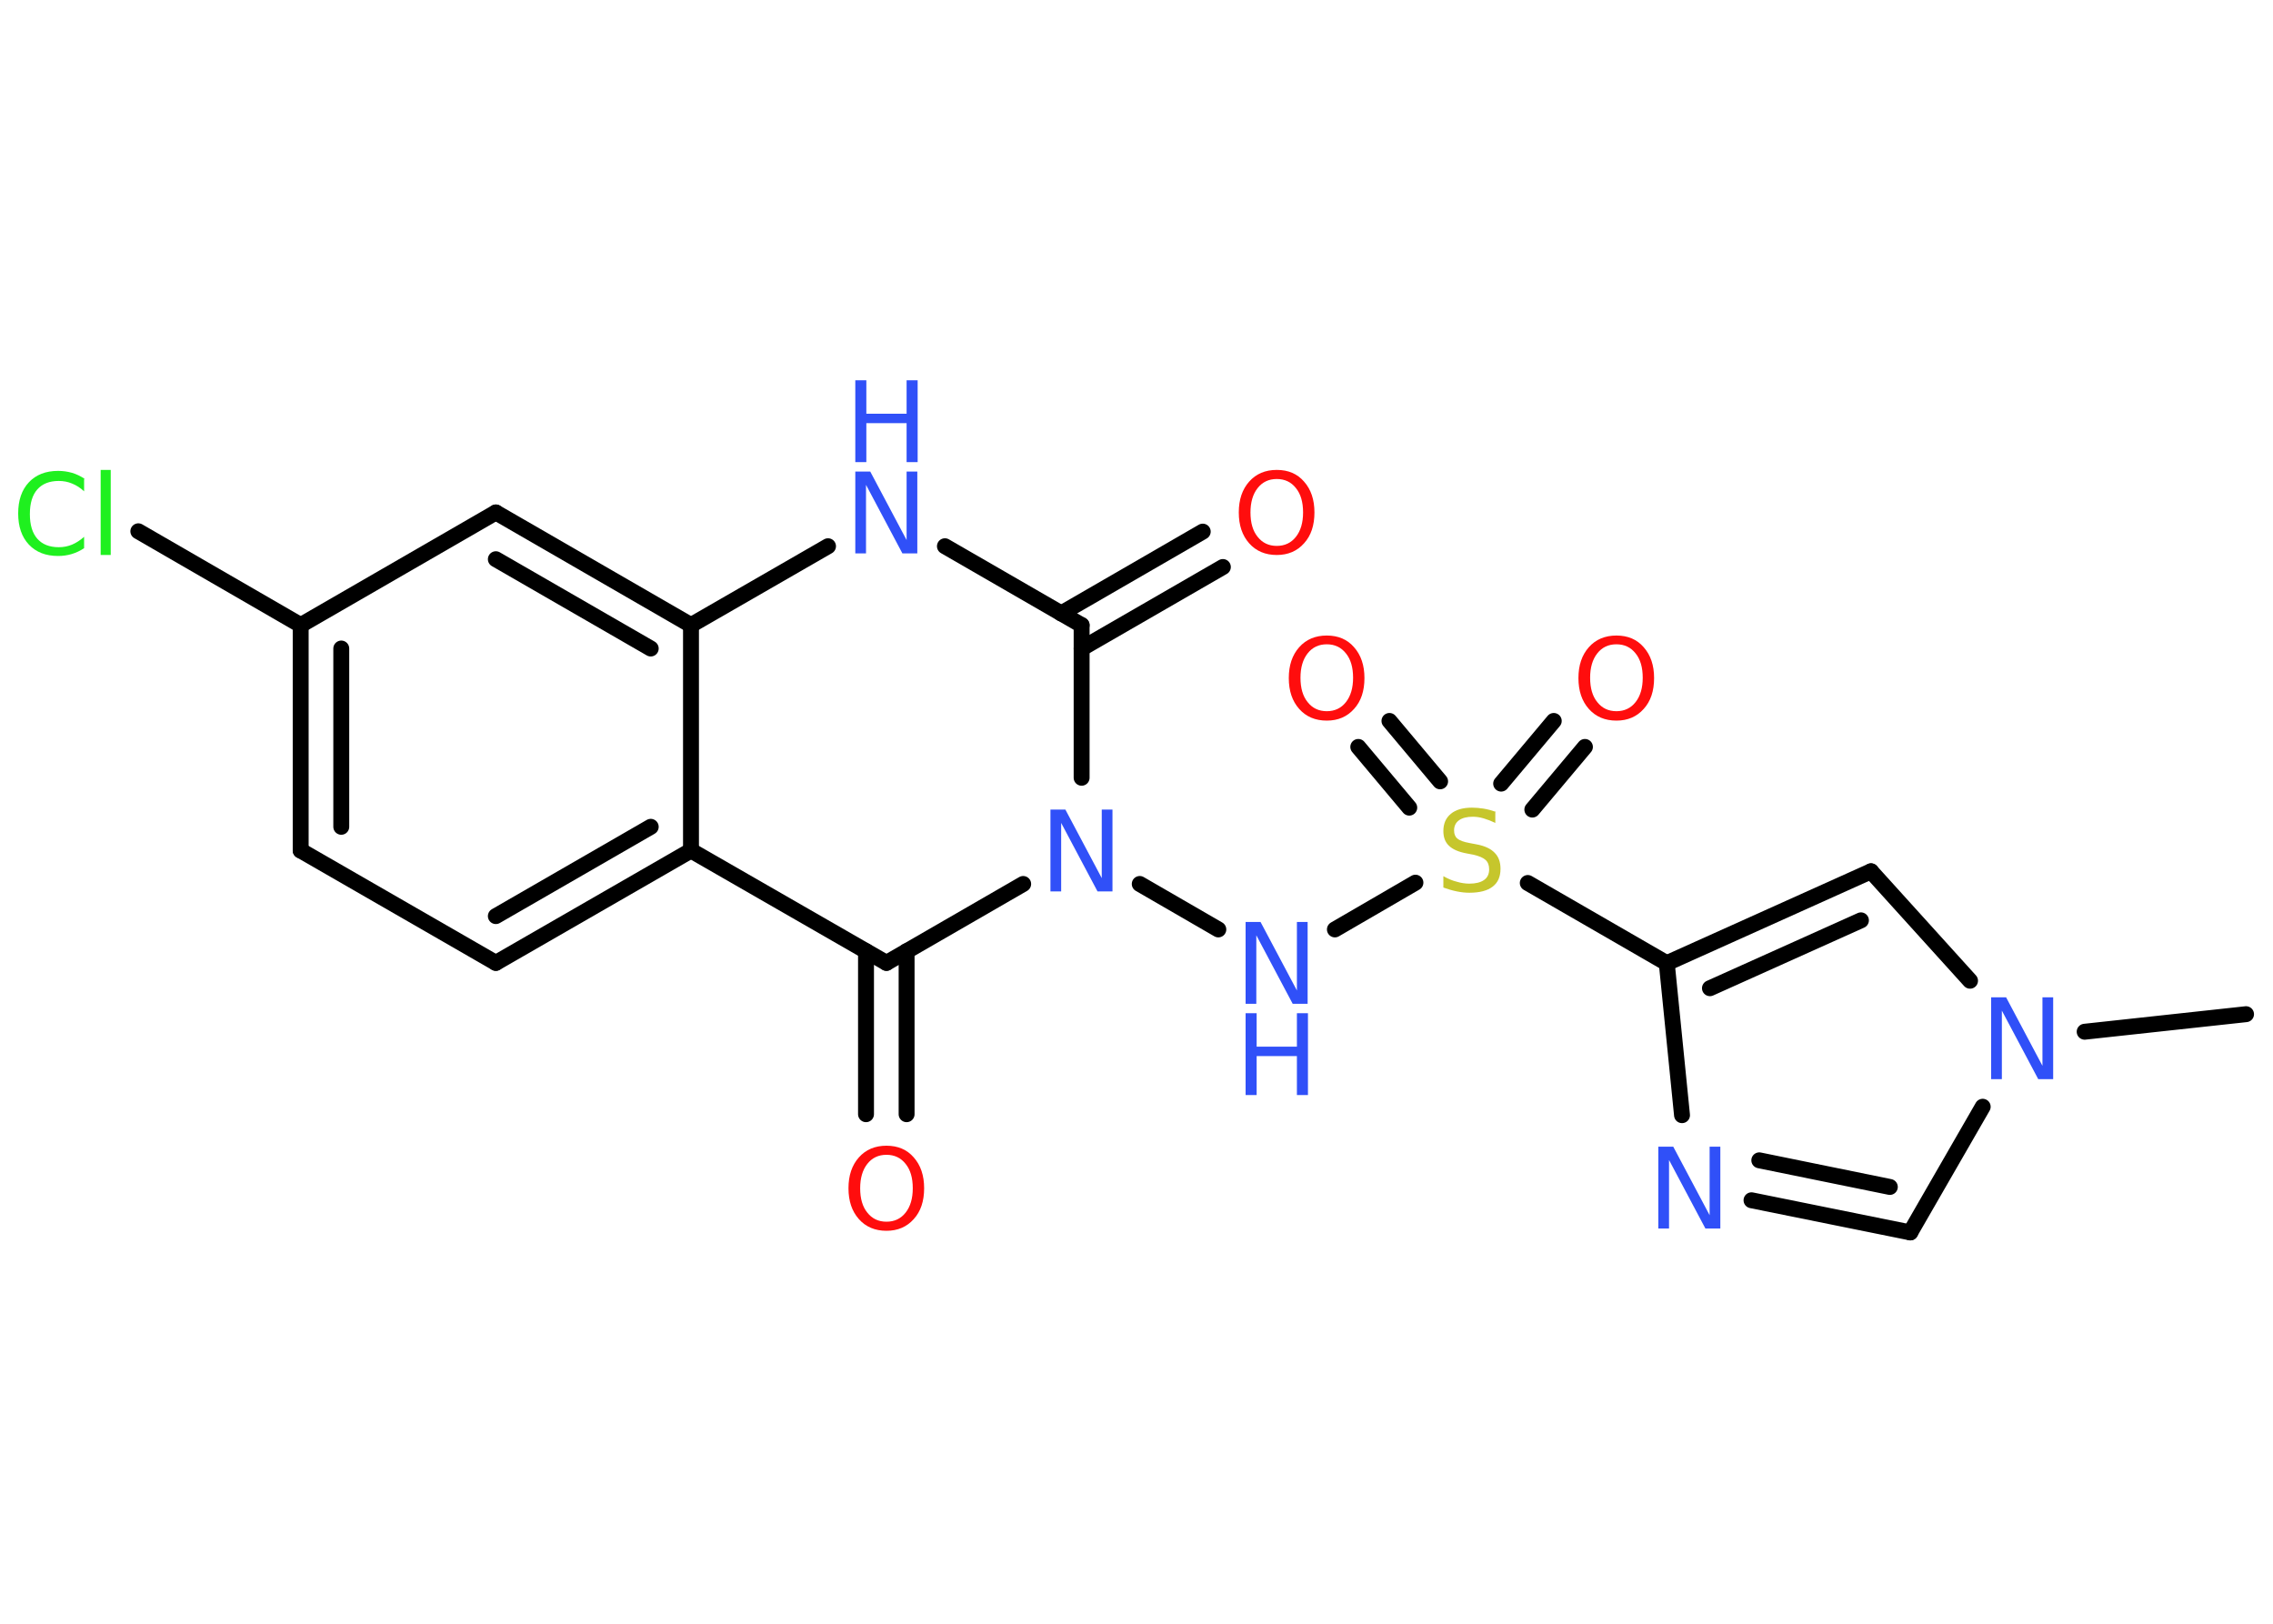 <?xml version='1.0' encoding='UTF-8'?>
<!DOCTYPE svg PUBLIC "-//W3C//DTD SVG 1.1//EN" "http://www.w3.org/Graphics/SVG/1.1/DTD/svg11.dtd">
<svg version='1.2' xmlns='http://www.w3.org/2000/svg' xmlns:xlink='http://www.w3.org/1999/xlink' width='70.0mm' height='50.0mm' viewBox='0 0 70.0 50.0'>
  <desc>Generated by the Chemistry Development Kit (http://github.com/cdk)</desc>
  <g stroke-linecap='round' stroke-linejoin='round' stroke='#000000' stroke-width='.49' fill='#3050F8'>
    <rect x='.0' y='.0' width='70.0' height='50.0' fill='#FFFFFF' stroke='none'/>
    <g id='mol1' class='mol'>
      <line id='mol1bnd1' class='bond' x1='69.17' y1='31.23' x2='64.2' y2='31.77'/>
      <line id='mol1bnd2' class='bond' x1='61.06' y1='34.08' x2='58.83' y2='37.95'/>
      <g id='mol1bnd3' class='bond'>
        <line x1='53.94' y1='36.96' x2='58.83' y2='37.95'/>
        <line x1='54.18' y1='35.73' x2='58.2' y2='36.55'/>
      </g>
      <line id='mol1bnd4' class='bond' x1='51.8' y1='34.34' x2='51.33' y2='29.66'/>
      <line id='mol1bnd5' class='bond' x1='51.33' y1='29.66' x2='47.05' y2='27.19'/>
      <g id='mol1bnd6' class='bond'>
        <line x1='46.23' y1='24.13' x2='47.85' y2='22.2'/>
        <line x1='47.19' y1='24.93' x2='48.81' y2='23.0'/>
      </g>
      <g id='mol1bnd7' class='bond'>
        <line x1='43.4' y1='24.87' x2='41.83' y2='23.0'/>
        <line x1='44.35' y1='24.06' x2='42.79' y2='22.2'/>
      </g>
      <line id='mol1bnd8' class='bond' x1='43.59' y1='27.18' x2='41.11' y2='28.62'/>
      <line id='mol1bnd9' class='bond' x1='37.52' y1='28.62' x2='35.1' y2='27.22'/>
      <line id='mol1bnd10' class='bond' x1='33.31' y1='23.95' x2='33.31' y2='19.25'/>
      <g id='mol1bnd11' class='bond'>
        <line x1='32.68' y1='18.89' x2='37.04' y2='16.37'/>
        <line x1='33.31' y1='19.97' x2='37.66' y2='17.46'/>
      </g>
      <line id='mol1bnd12' class='bond' x1='33.31' y1='19.25' x2='29.1' y2='16.82'/>
      <line id='mol1bnd13' class='bond' x1='25.5' y1='16.82' x2='21.28' y2='19.25'/>
      <g id='mol1bnd14' class='bond'>
        <line x1='21.28' y1='19.25' x2='15.27' y2='15.78'/>
        <line x1='20.04' y1='19.97' x2='15.27' y2='17.22'/>
      </g>
      <line id='mol1bnd15' class='bond' x1='15.27' y1='15.78' x2='9.26' y2='19.25'/>
      <line id='mol1bnd16' class='bond' x1='9.26' y1='19.25' x2='4.26' y2='16.36'/>
      <g id='mol1bnd17' class='bond'>
        <line x1='9.26' y1='19.25' x2='9.26' y2='26.19'/>
        <line x1='10.51' y1='19.97' x2='10.51' y2='25.46'/>
      </g>
      <line id='mol1bnd18' class='bond' x1='9.26' y1='26.19' x2='15.27' y2='29.65'/>
      <g id='mol1bnd19' class='bond'>
        <line x1='15.27' y1='29.65' x2='21.28' y2='26.19'/>
        <line x1='15.27' y1='28.21' x2='20.04' y2='25.46'/>
      </g>
      <line id='mol1bnd20' class='bond' x1='21.28' y1='19.25' x2='21.28' y2='26.19'/>
      <line id='mol1bnd21' class='bond' x1='21.28' y1='26.19' x2='27.3' y2='29.65'/>
      <line id='mol1bnd22' class='bond' x1='31.51' y1='27.22' x2='27.3' y2='29.65'/>
      <g id='mol1bnd23' class='bond'>
        <line x1='27.92' y1='29.29' x2='27.92' y2='34.31'/>
        <line x1='26.67' y1='29.29' x2='26.67' y2='34.31'/>
      </g>
      <g id='mol1bnd24' class='bond'>
        <line x1='57.62' y1='26.83' x2='51.33' y2='29.66'/>
        <line x1='57.31' y1='28.34' x2='52.66' y2='30.43'/>
      </g>
      <line id='mol1bnd25' class='bond' x1='60.67' y1='30.2' x2='57.62' y2='26.83'/>
      <path id='mol1atm2' class='atom' d='M61.32 30.71h.46l1.12 2.11v-2.11h.33v2.52h-.46l-1.12 -2.11v2.11h-.33v-2.52z' stroke='none'/>
      <path id='mol1atm4' class='atom' d='M51.07 35.31h.46l1.12 2.11v-2.11h.33v2.52h-.46l-1.12 -2.11v2.11h-.33v-2.52z' stroke='none'/>
      <path id='mol1atm6' class='atom' d='M46.05 25.01v.33q-.19 -.09 -.36 -.14q-.17 -.05 -.33 -.05q-.28 .0 -.43 .11q-.15 .11 -.15 .31q.0 .17 .1 .25q.1 .09 .38 .14l.21 .04q.38 .07 .56 .26q.18 .18 .18 .49q.0 .37 -.24 .55q-.24 .19 -.72 .19q-.18 .0 -.38 -.04q-.2 -.04 -.42 -.12v-.35q.21 .12 .41 .17q.2 .06 .39 .06q.29 .0 .45 -.11q.16 -.11 .16 -.33q.0 -.19 -.11 -.29q-.11 -.1 -.37 -.16l-.21 -.04q-.38 -.07 -.55 -.24q-.17 -.16 -.17 -.45q.0 -.34 .23 -.53q.23 -.19 .65 -.19q.17 .0 .36 .03q.18 .03 .38 .1z' stroke='none' fill='#C6C62C'/>
      <path id='mol1atm7' class='atom' d='M49.78 19.84q-.37 .0 -.59 .28q-.22 .28 -.22 .75q.0 .48 .22 .75q.22 .28 .59 .28q.37 .0 .59 -.28q.22 -.28 .22 -.75q.0 -.48 -.22 -.75q-.22 -.28 -.59 -.28zM49.78 19.57q.53 .0 .84 .36q.32 .36 .32 .95q.0 .6 -.32 .95q-.32 .36 -.84 .36q-.53 .0 -.85 -.36q-.32 -.36 -.32 -.95q.0 -.59 .32 -.95q.32 -.36 .85 -.36z' stroke='none' fill='#FF0D0D'/>
      <path id='mol1atm8' class='atom' d='M40.86 19.84q-.37 .0 -.59 .28q-.22 .28 -.22 .75q.0 .48 .22 .75q.22 .28 .59 .28q.37 .0 .59 -.28q.22 -.28 .22 -.75q.0 -.48 -.22 -.75q-.22 -.28 -.59 -.28zM40.86 19.57q.53 .0 .84 .36q.32 .36 .32 .95q.0 .6 -.32 .95q-.32 .36 -.84 .36q-.53 .0 -.85 -.36q-.32 -.36 -.32 -.95q.0 -.59 .32 -.95q.32 -.36 .85 -.36z' stroke='none' fill='#FF0D0D'/>
      <g id='mol1atm9' class='atom'>
        <path d='M38.36 28.39h.46l1.12 2.11v-2.11h.33v2.52h-.46l-1.12 -2.11v2.11h-.33v-2.52z' stroke='none'/>
        <path d='M38.36 31.2h.34v1.03h1.24v-1.03h.34v2.52h-.34v-1.2h-1.24v1.2h-.34v-2.52z' stroke='none'/>
      </g>
      <path id='mol1atm10' class='atom' d='M32.35 24.93h.46l1.12 2.11v-2.11h.33v2.52h-.46l-1.12 -2.11v2.11h-.33v-2.52z' stroke='none'/>
      <path id='mol1atm12' class='atom' d='M39.32 14.75q-.37 .0 -.59 .28q-.22 .28 -.22 .75q.0 .48 .22 .75q.22 .28 .59 .28q.37 .0 .59 -.28q.22 -.28 .22 -.75q.0 -.48 -.22 -.75q-.22 -.28 -.59 -.28zM39.32 14.47q.53 .0 .84 .36q.32 .36 .32 .95q.0 .6 -.32 .95q-.32 .36 -.84 .36q-.53 .0 -.85 -.36q-.32 -.36 -.32 -.95q.0 -.59 .32 -.95q.32 -.36 .85 -.36z' stroke='none' fill='#FF0D0D'/>
      <g id='mol1atm13' class='atom'>
        <path d='M26.34 14.52h.46l1.12 2.11v-2.11h.33v2.52h-.46l-1.12 -2.11v2.11h-.33v-2.52z' stroke='none'/>
        <path d='M26.34 11.71h.34v1.03h1.24v-1.03h.34v2.52h-.34v-1.2h-1.24v1.2h-.34v-2.52z' stroke='none'/>
      </g>
      <path id='mol1atm17' class='atom' d='M2.59 14.77v.36q-.17 -.16 -.37 -.24q-.19 -.08 -.41 -.08q-.43 .0 -.66 .26q-.23 .26 -.23 .76q.0 .5 .23 .76q.23 .26 .66 .26q.22 .0 .41 -.08q.19 -.08 .37 -.24v.35q-.18 .12 -.38 .18q-.2 .06 -.42 .06q-.57 .0 -.9 -.35q-.33 -.35 -.33 -.96q.0 -.61 .33 -.96q.33 -.35 .9 -.35q.22 .0 .43 .06q.2 .06 .38 .18zM3.1 14.47h.31v2.62h-.31v-2.62z' stroke='none' fill='#1FF01F'/>
      <path id='mol1atm22' class='atom' d='M27.3 35.56q-.37 .0 -.59 .28q-.22 .28 -.22 .75q.0 .48 .22 .75q.22 .28 .59 .28q.37 .0 .59 -.28q.22 -.28 .22 -.75q.0 -.48 -.22 -.75q-.22 -.28 -.59 -.28zM27.3 35.28q.53 .0 .84 .36q.32 .36 .32 .95q.0 .6 -.32 .95q-.32 .36 -.84 .36q-.53 .0 -.85 -.36q-.32 -.36 -.32 -.95q.0 -.59 .32 -.95q.32 -.36 .85 -.36z' stroke='none' fill='#FF0D0D'/>
    </g>
  </g>
</svg>

